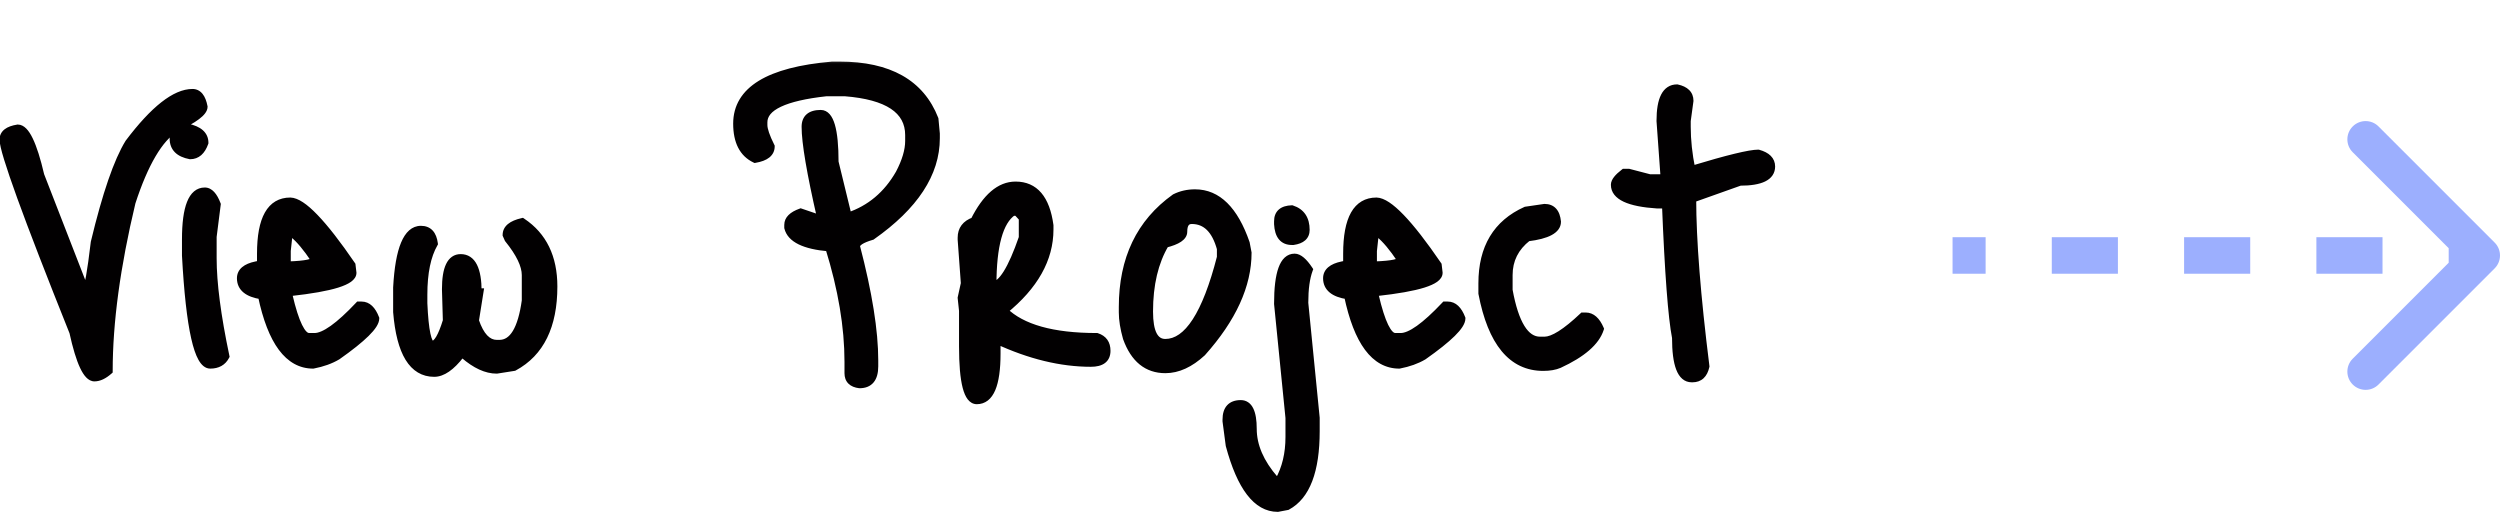 <svg width="137" height="29" viewBox="0 0 137 29" fill="none" xmlns="http://www.w3.org/2000/svg">
<g id="viewProjectButton">
<g id="View Project">
<mask id="path-1-outside-1_423_127" maskUnits="userSpaceOnUse" x="-1" y="3" width="99" height="26" fill="black">
<rect fill="white" x="-1" y="3" width="99" height="26"/>
<path d="M10.55 5.075C10.867 5.075 11.075 5.333 11.175 5.85C11.175 6.15 10.658 6.542 9.625 7.025C8.725 7.592 7.925 8.95 7.225 11.1C6.392 14.583 5.975 17.658 5.975 20.325C5.692 20.575 5.425 20.7 5.175 20.7C4.758 20.7 4.367 19.867 4 18.2C1.45 11.833 0.175 8.317 0.175 7.65C0.175 7.317 0.442 7.108 0.975 7.025C1.408 7.025 1.825 7.883 2.225 9.6L4.625 15.775H4.725C4.825 15.775 4.975 14.942 5.175 13.275C5.808 10.642 6.433 8.825 7.05 7.825C8.433 5.992 9.6 5.075 10.55 5.075ZM10.272 6.975C10.905 7.108 11.222 7.392 11.222 7.825C11.055 8.292 10.789 8.525 10.422 8.525C9.805 8.408 9.497 8.1 9.497 7.6C9.664 7.183 9.922 6.975 10.272 6.975ZM11.222 10.475C11.489 10.475 11.714 10.717 11.897 11.2L11.672 12.975V14.15C11.672 15.517 11.905 17.308 12.372 19.525C12.205 19.842 11.922 20 11.522 20C10.839 20 10.389 18 10.172 14V13.125C10.172 11.358 10.522 10.475 11.222 10.475ZM15.909 11.025C16.575 11.042 17.7 12.208 19.284 14.525L19.334 14.95C19.334 15.417 18.192 15.775 15.909 16.025L15.834 16.1V16.2C16.184 17.7 16.55 18.45 16.934 18.45H17.234C17.767 18.45 18.575 17.875 19.659 16.725H19.809C20.142 16.725 20.4 16.967 20.584 17.45C20.584 17.85 19.884 18.542 18.484 19.525C18.117 19.742 17.675 19.9 17.159 20C15.809 20 14.867 18.733 14.334 16.2C13.567 16.083 13.184 15.767 13.184 15.25C13.184 14.883 13.467 14.642 14.034 14.525V14.625L14.284 14.525V13.9C14.284 11.983 14.825 11.025 15.909 11.025ZM16.059 12.825H15.834L15.734 13.75V14.525H15.834C16.767 14.492 17.234 14.392 17.234 14.225C16.8 13.575 16.409 13.108 16.059 12.825ZM28.619 12.15C29.769 12.917 30.344 14.1 30.344 15.7C30.344 17.867 29.619 19.342 28.169 20.125L27.219 20.275C26.653 20.275 26.053 20 25.419 19.45H25.244C24.728 20.117 24.244 20.45 23.794 20.45C22.611 20.45 21.928 19.333 21.744 17.1V15.75C21.861 13.633 22.303 12.575 23.069 12.575C23.486 12.575 23.728 12.833 23.794 13.35C23.411 14.017 23.219 14.95 23.219 16.15V16.625C23.286 18.125 23.444 18.875 23.694 18.875C23.944 18.875 24.203 18.442 24.469 17.575L24.419 15.85C24.419 14.7 24.694 14.125 25.244 14.125C25.878 14.125 26.194 14.75 26.194 16H26.294L26.044 17.575C26.328 18.408 26.719 18.825 27.219 18.825H27.369C28.103 18.825 28.578 18.042 28.794 16.475V15.075C28.794 14.542 28.478 13.883 27.844 13.1L27.744 12.875C27.744 12.525 28.036 12.283 28.619 12.15ZM45.603 3.575H46.003C48.72 3.575 50.461 4.558 51.228 6.525L51.303 7.325V7.575C51.303 9.508 50.128 11.3 47.778 12.95C47.211 13.117 46.928 13.3 46.928 13.5C47.595 16.05 47.928 18.133 47.928 19.75V20.075C47.928 20.742 47.653 21.075 47.103 21.075C46.686 21.025 46.478 20.817 46.478 20.45V19.825C46.478 17.908 46.128 15.825 45.428 13.575C44.078 13.458 43.328 13.092 43.178 12.475V12.325C43.178 12.025 43.411 11.792 43.878 11.625L44.978 12V11.95C44.411 9.483 44.128 7.817 44.128 6.95C44.128 6.467 44.411 6.225 44.978 6.225C45.495 6.225 45.753 7.108 45.753 8.875L46.478 11.85C47.678 11.45 48.611 10.667 49.278 9.5C49.628 8.833 49.803 8.242 49.803 7.725V7.4C49.803 6.033 48.636 5.258 46.303 5.075H45.278C42.995 5.325 41.853 5.867 41.853 6.7V6.85C41.853 7.1 41.986 7.492 42.253 8.025C42.253 8.392 41.961 8.625 41.378 8.725C40.711 8.408 40.378 7.758 40.378 6.775C40.378 4.942 42.12 3.875 45.603 3.575ZM55.655 10.15C56.705 10.15 57.33 10.883 57.53 12.35V12.575C57.53 14.192 56.697 15.675 55.03 17.025C55.996 17.975 57.688 18.45 60.105 18.45C60.471 18.567 60.655 18.825 60.655 19.225C60.655 19.675 60.363 19.9 59.78 19.9C58.147 19.9 56.43 19.483 54.63 18.65V19.375C54.63 21.092 54.263 21.95 53.53 21.95C53.013 21.95 52.755 20.958 52.755 18.975V17.025L52.68 16.325L52.855 15.525L52.68 13.125V13.025C52.68 12.575 52.913 12.267 53.38 12.1C54.03 10.8 54.788 10.15 55.655 10.15ZM54.405 15.625C54.888 15.625 55.43 14.758 56.03 13.025V11.95L55.73 11.625H55.505C54.772 12.125 54.405 13.458 54.405 15.625ZM65.486 10.575C66.719 10.575 67.652 11.492 68.286 13.325L68.386 13.85C68.386 15.633 67.552 17.458 65.886 19.325C65.219 19.942 64.544 20.25 63.861 20.25C62.861 20.25 62.152 19.675 61.736 18.525C61.586 17.992 61.511 17.525 61.511 17.125V16.825C61.511 14.192 62.469 12.192 64.386 10.825C64.719 10.658 65.086 10.575 65.486 10.575ZM62.986 17.075C62.986 18.208 63.277 18.775 63.861 18.775C65.077 18.775 66.086 17.217 66.886 14.1V13.625C66.602 12.592 66.077 12.075 65.311 12.075C65.011 12.075 64.861 12.283 64.861 12.7C64.861 12.983 64.527 13.208 63.861 13.375C63.277 14.358 62.986 15.592 62.986 17.075ZM70.794 11.45C71.31 11.617 71.569 12 71.569 12.6C71.569 12.95 71.335 13.158 70.869 13.225H70.794C70.31 13.225 70.052 12.908 70.019 12.275V12.125C70.019 11.692 70.277 11.467 70.794 11.45ZM70.944 14.1C71.177 14.1 71.444 14.325 71.744 14.775C71.577 15.225 71.494 15.833 71.494 16.6L72.119 22.9V23.625C72.119 25.808 71.594 27.183 70.544 27.75L70.019 27.85C68.869 27.85 67.985 26.7 67.369 24.4L67.194 23.075V23C67.194 22.417 67.46 22.125 67.994 22.125C68.444 22.125 68.669 22.583 68.669 23.5C68.669 24.433 69.069 25.358 69.869 26.275L70.069 26.35C70.452 25.667 70.644 24.867 70.644 23.95V22.9L70.019 16.65C70.019 14.95 70.327 14.1 70.944 14.1ZM75.43 11.025C76.097 11.042 77.222 12.208 78.805 14.525L78.855 14.95C78.855 15.417 77.713 15.775 75.43 16.025L75.355 16.1V16.2C75.705 17.7 76.072 18.45 76.455 18.45H76.755C77.288 18.45 78.097 17.875 79.18 16.725H79.33C79.663 16.725 79.922 16.967 80.105 17.45C80.105 17.85 79.405 18.542 78.005 19.525C77.638 19.742 77.197 19.9 76.68 20C75.33 20 74.388 18.733 73.855 16.2C73.088 16.083 72.705 15.767 72.705 15.25C72.705 14.883 72.988 14.642 73.555 14.525V14.625L73.805 14.525V13.9C73.805 11.983 74.347 11.025 75.43 11.025ZM75.58 12.825H75.355L75.255 13.75V14.525H75.355C76.288 14.492 76.755 14.392 76.755 14.225C76.322 13.575 75.93 13.108 75.58 12.825ZM83.616 11.525L84.641 11.375C85.058 11.375 85.291 11.633 85.341 12.15C85.341 12.6 84.799 12.892 83.716 13.025C83.032 13.558 82.691 14.242 82.691 15.075V15.9C83.024 17.733 83.591 18.65 84.391 18.65H84.641C85.108 18.65 85.808 18.208 86.741 17.325H86.891C87.224 17.325 87.491 17.558 87.691 18.025C87.457 18.742 86.707 19.392 85.441 19.975C85.207 20.075 84.916 20.125 84.566 20.125C82.849 20.125 81.733 18.775 81.216 16.075V15.525C81.216 13.575 82.016 12.242 83.616 11.525ZM91.902 4.825C92.368 4.925 92.602 5.158 92.602 5.525L92.452 6.625V6.95C92.452 7.683 92.535 8.458 92.702 9.275H92.752C94.685 8.692 95.885 8.4 96.352 8.4C96.835 8.533 97.077 8.775 97.077 9.125C97.077 9.692 96.502 9.975 95.352 9.975L92.752 10.9C92.752 13.15 92.993 16.208 93.477 20.075C93.377 20.525 93.135 20.75 92.752 20.75H92.702C92.118 20.75 91.827 20 91.827 18.5C91.61 17.383 91.427 14.958 91.277 11.225H90.827C89.26 11.125 88.477 10.758 88.477 10.125C88.477 9.942 88.652 9.717 89.002 9.45H89.252L90.402 9.75H91.202L90.977 6.625C90.977 5.425 91.285 4.825 91.902 4.825Z"/>
</mask>
<path d="M10.55 5.075C10.867 5.075 11.075 5.333 11.175 5.85C11.175 6.15 10.658 6.542 9.625 7.025C8.725 7.592 7.925 8.95 7.225 11.1C6.392 14.583 5.975 17.658 5.975 20.325C5.692 20.575 5.425 20.7 5.175 20.7C4.758 20.7 4.367 19.867 4 18.2C1.45 11.833 0.175 8.317 0.175 7.65C0.175 7.317 0.442 7.108 0.975 7.025C1.408 7.025 1.825 7.883 2.225 9.6L4.625 15.775H4.725C4.825 15.775 4.975 14.942 5.175 13.275C5.808 10.642 6.433 8.825 7.05 7.825C8.433 5.992 9.6 5.075 10.55 5.075ZM10.272 6.975C10.905 7.108 11.222 7.392 11.222 7.825C11.055 8.292 10.789 8.525 10.422 8.525C9.805 8.408 9.497 8.1 9.497 7.6C9.664 7.183 9.922 6.975 10.272 6.975ZM11.222 10.475C11.489 10.475 11.714 10.717 11.897 11.2L11.672 12.975V14.15C11.672 15.517 11.905 17.308 12.372 19.525C12.205 19.842 11.922 20 11.522 20C10.839 20 10.389 18 10.172 14V13.125C10.172 11.358 10.522 10.475 11.222 10.475ZM15.909 11.025C16.575 11.042 17.7 12.208 19.284 14.525L19.334 14.95C19.334 15.417 18.192 15.775 15.909 16.025L15.834 16.1V16.2C16.184 17.7 16.55 18.45 16.934 18.45H17.234C17.767 18.45 18.575 17.875 19.659 16.725H19.809C20.142 16.725 20.4 16.967 20.584 17.45C20.584 17.85 19.884 18.542 18.484 19.525C18.117 19.742 17.675 19.9 17.159 20C15.809 20 14.867 18.733 14.334 16.2C13.567 16.083 13.184 15.767 13.184 15.25C13.184 14.883 13.467 14.642 14.034 14.525V14.625L14.284 14.525V13.9C14.284 11.983 14.825 11.025 15.909 11.025ZM16.059 12.825H15.834L15.734 13.75V14.525H15.834C16.767 14.492 17.234 14.392 17.234 14.225C16.8 13.575 16.409 13.108 16.059 12.825ZM28.619 12.15C29.769 12.917 30.344 14.1 30.344 15.7C30.344 17.867 29.619 19.342 28.169 20.125L27.219 20.275C26.653 20.275 26.053 20 25.419 19.45H25.244C24.728 20.117 24.244 20.45 23.794 20.45C22.611 20.45 21.928 19.333 21.744 17.1V15.75C21.861 13.633 22.303 12.575 23.069 12.575C23.486 12.575 23.728 12.833 23.794 13.35C23.411 14.017 23.219 14.95 23.219 16.15V16.625C23.286 18.125 23.444 18.875 23.694 18.875C23.944 18.875 24.203 18.442 24.469 17.575L24.419 15.85C24.419 14.7 24.694 14.125 25.244 14.125C25.878 14.125 26.194 14.75 26.194 16H26.294L26.044 17.575C26.328 18.408 26.719 18.825 27.219 18.825H27.369C28.103 18.825 28.578 18.042 28.794 16.475V15.075C28.794 14.542 28.478 13.883 27.844 13.1L27.744 12.875C27.744 12.525 28.036 12.283 28.619 12.15ZM45.603 3.575H46.003C48.72 3.575 50.461 4.558 51.228 6.525L51.303 7.325V7.575C51.303 9.508 50.128 11.3 47.778 12.95C47.211 13.117 46.928 13.3 46.928 13.5C47.595 16.05 47.928 18.133 47.928 19.75V20.075C47.928 20.742 47.653 21.075 47.103 21.075C46.686 21.025 46.478 20.817 46.478 20.45V19.825C46.478 17.908 46.128 15.825 45.428 13.575C44.078 13.458 43.328 13.092 43.178 12.475V12.325C43.178 12.025 43.411 11.792 43.878 11.625L44.978 12V11.95C44.411 9.483 44.128 7.817 44.128 6.95C44.128 6.467 44.411 6.225 44.978 6.225C45.495 6.225 45.753 7.108 45.753 8.875L46.478 11.85C47.678 11.45 48.611 10.667 49.278 9.5C49.628 8.833 49.803 8.242 49.803 7.725V7.4C49.803 6.033 48.636 5.258 46.303 5.075H45.278C42.995 5.325 41.853 5.867 41.853 6.7V6.85C41.853 7.1 41.986 7.492 42.253 8.025C42.253 8.392 41.961 8.625 41.378 8.725C40.711 8.408 40.378 7.758 40.378 6.775C40.378 4.942 42.12 3.875 45.603 3.575ZM55.655 10.15C56.705 10.15 57.33 10.883 57.53 12.35V12.575C57.53 14.192 56.697 15.675 55.03 17.025C55.996 17.975 57.688 18.45 60.105 18.45C60.471 18.567 60.655 18.825 60.655 19.225C60.655 19.675 60.363 19.9 59.78 19.9C58.147 19.9 56.43 19.483 54.63 18.65V19.375C54.63 21.092 54.263 21.95 53.53 21.95C53.013 21.95 52.755 20.958 52.755 18.975V17.025L52.68 16.325L52.855 15.525L52.68 13.125V13.025C52.68 12.575 52.913 12.267 53.38 12.1C54.03 10.8 54.788 10.15 55.655 10.15ZM54.405 15.625C54.888 15.625 55.43 14.758 56.03 13.025V11.95L55.73 11.625H55.505C54.772 12.125 54.405 13.458 54.405 15.625ZM65.486 10.575C66.719 10.575 67.652 11.492 68.286 13.325L68.386 13.85C68.386 15.633 67.552 17.458 65.886 19.325C65.219 19.942 64.544 20.25 63.861 20.25C62.861 20.25 62.152 19.675 61.736 18.525C61.586 17.992 61.511 17.525 61.511 17.125V16.825C61.511 14.192 62.469 12.192 64.386 10.825C64.719 10.658 65.086 10.575 65.486 10.575ZM62.986 17.075C62.986 18.208 63.277 18.775 63.861 18.775C65.077 18.775 66.086 17.217 66.886 14.1V13.625C66.602 12.592 66.077 12.075 65.311 12.075C65.011 12.075 64.861 12.283 64.861 12.7C64.861 12.983 64.527 13.208 63.861 13.375C63.277 14.358 62.986 15.592 62.986 17.075ZM70.794 11.45C71.31 11.617 71.569 12 71.569 12.6C71.569 12.95 71.335 13.158 70.869 13.225H70.794C70.31 13.225 70.052 12.908 70.019 12.275V12.125C70.019 11.692 70.277 11.467 70.794 11.45ZM70.944 14.1C71.177 14.1 71.444 14.325 71.744 14.775C71.577 15.225 71.494 15.833 71.494 16.6L72.119 22.9V23.625C72.119 25.808 71.594 27.183 70.544 27.75L70.019 27.85C68.869 27.85 67.985 26.7 67.369 24.4L67.194 23.075V23C67.194 22.417 67.46 22.125 67.994 22.125C68.444 22.125 68.669 22.583 68.669 23.5C68.669 24.433 69.069 25.358 69.869 26.275L70.069 26.35C70.452 25.667 70.644 24.867 70.644 23.95V22.9L70.019 16.65C70.019 14.95 70.327 14.1 70.944 14.1ZM75.43 11.025C76.097 11.042 77.222 12.208 78.805 14.525L78.855 14.95C78.855 15.417 77.713 15.775 75.43 16.025L75.355 16.1V16.2C75.705 17.7 76.072 18.45 76.455 18.45H76.755C77.288 18.45 78.097 17.875 79.18 16.725H79.33C79.663 16.725 79.922 16.967 80.105 17.45C80.105 17.85 79.405 18.542 78.005 19.525C77.638 19.742 77.197 19.9 76.68 20C75.33 20 74.388 18.733 73.855 16.2C73.088 16.083 72.705 15.767 72.705 15.25C72.705 14.883 72.988 14.642 73.555 14.525V14.625L73.805 14.525V13.9C73.805 11.983 74.347 11.025 75.43 11.025ZM75.58 12.825H75.355L75.255 13.75V14.525H75.355C76.288 14.492 76.755 14.392 76.755 14.225C76.322 13.575 75.93 13.108 75.58 12.825ZM83.616 11.525L84.641 11.375C85.058 11.375 85.291 11.633 85.341 12.15C85.341 12.6 84.799 12.892 83.716 13.025C83.032 13.558 82.691 14.242 82.691 15.075V15.9C83.024 17.733 83.591 18.65 84.391 18.65H84.641C85.108 18.65 85.808 18.208 86.741 17.325H86.891C87.224 17.325 87.491 17.558 87.691 18.025C87.457 18.742 86.707 19.392 85.441 19.975C85.207 20.075 84.916 20.125 84.566 20.125C82.849 20.125 81.733 18.775 81.216 16.075V15.525C81.216 13.575 82.016 12.242 83.616 11.525ZM91.902 4.825C92.368 4.925 92.602 5.158 92.602 5.525L92.452 6.625V6.95C92.452 7.683 92.535 8.458 92.702 9.275H92.752C94.685 8.692 95.885 8.4 96.352 8.4C96.835 8.533 97.077 8.775 97.077 9.125C97.077 9.692 96.502 9.975 95.352 9.975L92.752 10.9C92.752 13.15 92.993 16.208 93.477 20.075C93.377 20.525 93.135 20.75 92.752 20.75H92.702C92.118 20.75 91.827 20 91.827 18.5C91.61 17.383 91.427 14.958 91.277 11.225H90.827C89.26 11.125 88.477 10.758 88.477 10.125C88.477 9.942 88.652 9.717 89.002 9.45H89.252L90.402 9.75H91.202L90.977 6.625C90.977 5.425 91.285 4.825 91.902 4.825Z" fill="#020001"/>
<path d="M11.175 5.85H11.375V5.831L11.371 5.812L11.175 5.85ZM9.625 7.025L9.54 6.844L9.529 6.849L9.518 6.856L9.625 7.025ZM7.225 11.1L7.035 11.038L7.032 11.046L7.03 11.053L7.225 11.1ZM5.975 20.325L6.107 20.475L6.175 20.415V20.325H5.975ZM4 18.2L4.195 18.157L4.192 18.141L4.186 18.126L4 18.2ZM0.975 7.025V6.825H0.959L0.944 6.827L0.975 7.025ZM2.225 9.6L2.03 9.645L2.033 9.659L2.039 9.672L2.225 9.6ZM4.625 15.775L4.439 15.848L4.488 15.975H4.625V15.775ZM5.175 13.275L4.981 13.228L4.978 13.24L4.976 13.251L5.175 13.275ZM7.05 7.825L6.89 7.705L6.885 7.712L6.88 7.72L7.05 7.825ZM10.55 5.275C10.645 5.275 10.72 5.31 10.788 5.394C10.863 5.487 10.932 5.645 10.979 5.888L11.371 5.812C11.318 5.538 11.233 5.308 11.099 5.143C10.959 4.97 10.772 4.875 10.55 4.875V5.275ZM10.975 5.85C10.975 5.867 10.968 5.906 10.918 5.973C10.869 6.038 10.788 6.118 10.667 6.209C10.425 6.393 10.052 6.604 9.54 6.844L9.71 7.206C10.231 6.962 10.633 6.737 10.908 6.528C11.046 6.424 11.159 6.319 11.238 6.212C11.318 6.106 11.375 5.983 11.375 5.85H10.975ZM9.518 6.856C9.032 7.162 8.587 7.673 8.178 8.367C7.768 9.063 7.388 9.955 7.035 11.038L7.415 11.162C7.762 10.095 8.132 9.233 8.522 8.57C8.913 7.906 9.318 7.454 9.732 7.194L9.518 6.856ZM7.03 11.053C6.195 14.547 5.775 17.638 5.775 20.325H6.175C6.175 17.678 6.589 14.62 7.42 11.146L7.03 11.053ZM5.843 20.175C5.578 20.409 5.357 20.5 5.175 20.5V20.9C5.493 20.9 5.806 20.741 6.107 20.475L5.843 20.175ZM5.175 20.5C5.143 20.5 5.089 20.485 5.011 20.404C4.931 20.323 4.843 20.189 4.75 19.99C4.563 19.594 4.378 18.986 4.195 18.157L3.805 18.243C3.989 19.081 4.182 19.723 4.388 20.16C4.49 20.378 4.601 20.556 4.724 20.683C4.847 20.81 4.998 20.9 5.175 20.9V20.5ZM4.186 18.126C2.911 14.943 1.956 12.475 1.319 10.719C1.001 9.841 0.763 9.144 0.605 8.626C0.526 8.367 0.468 8.155 0.43 7.989C0.39 7.818 0.375 7.709 0.375 7.65H-0.025C-0.025 7.758 -0 7.904 0.04 8.079C0.081 8.257 0.142 8.479 0.223 8.743C0.384 9.27 0.624 9.975 0.943 10.856C1.582 12.617 2.539 15.09 3.814 18.274L4.186 18.126ZM0.375 7.65C0.375 7.546 0.412 7.468 0.498 7.401C0.593 7.327 0.755 7.262 1.006 7.223L0.944 6.827C0.662 6.872 0.423 6.952 0.252 7.086C0.071 7.228 -0.025 7.421 -0.025 7.65H0.375ZM0.975 7.225C1.012 7.225 1.071 7.242 1.155 7.327C1.239 7.412 1.333 7.551 1.433 7.756C1.631 8.165 1.831 8.792 2.03 9.645L2.42 9.555C2.219 8.692 2.011 8.031 1.792 7.581C1.684 7.357 1.567 7.174 1.439 7.045C1.31 6.915 1.155 6.825 0.975 6.825V7.225ZM2.039 9.672L4.439 15.848L4.811 15.703L2.411 9.528L2.039 9.672ZM4.625 15.975H4.725V15.575H4.625V15.975ZM4.725 15.975C4.804 15.975 4.858 15.934 4.884 15.908C4.911 15.882 4.929 15.852 4.941 15.831C4.965 15.787 4.984 15.732 5.001 15.676C5.036 15.561 5.072 15.396 5.109 15.185C5.185 14.763 5.273 14.133 5.374 13.299L4.976 13.251C4.877 14.084 4.79 14.704 4.716 15.115C4.678 15.321 4.646 15.468 4.618 15.561C4.603 15.609 4.593 15.633 4.589 15.641C4.586 15.645 4.591 15.636 4.604 15.622C4.617 15.61 4.658 15.575 4.725 15.575V15.975ZM5.369 13.322C6.003 10.689 6.622 8.9 7.22 7.93L6.88 7.72C6.245 8.75 5.614 10.594 4.981 13.228L5.369 13.322ZM7.21 7.945C7.896 7.036 8.522 6.363 9.086 5.92C9.653 5.474 10.139 5.275 10.55 5.275V4.875C10.011 4.875 9.439 5.134 8.839 5.605C8.237 6.078 7.587 6.781 6.89 7.705L7.21 7.945ZM10.272 6.975L10.313 6.779L10.293 6.775H10.272V6.975ZM11.222 7.825L11.41 7.892L11.422 7.86V7.825H11.222ZM10.422 8.525L10.385 8.722L10.403 8.725H10.422V8.525ZM9.497 7.6L9.311 7.526L9.297 7.561V7.6H9.497ZM11.897 11.2L12.095 11.225L12.102 11.176L12.084 11.129L11.897 11.2ZM11.672 12.975L11.474 12.95L11.472 12.962V12.975H11.672ZM12.372 19.525L12.549 19.618L12.583 19.554L12.568 19.484L12.372 19.525ZM10.172 14H9.972L9.972 14.011L10.172 14ZM10.231 7.171C10.53 7.234 10.729 7.327 10.851 7.437C10.966 7.539 11.022 7.664 11.022 7.825H11.422C11.422 7.553 11.32 7.319 11.118 7.138C10.923 6.964 10.648 6.85 10.313 6.779L10.231 7.171ZM11.034 7.758C10.957 7.971 10.865 8.112 10.765 8.199C10.67 8.283 10.559 8.325 10.422 8.325V8.725C10.652 8.725 10.858 8.65 11.029 8.501C11.196 8.354 11.32 8.146 11.41 7.892L11.034 7.758ZM10.459 8.328C10.174 8.274 9.986 8.181 9.87 8.065C9.759 7.954 9.697 7.805 9.697 7.6H9.297C9.297 7.895 9.39 8.15 9.587 8.348C9.779 8.54 10.054 8.659 10.385 8.722L10.459 8.328ZM9.683 7.674C9.758 7.487 9.847 7.363 9.941 7.287C10.033 7.213 10.14 7.175 10.272 7.175V6.775C10.054 6.775 9.857 6.841 9.69 6.976C9.527 7.108 9.403 7.296 9.311 7.526L9.683 7.674ZM11.222 10.675C11.287 10.675 11.36 10.702 11.444 10.793C11.532 10.887 11.623 11.041 11.71 11.271L12.084 11.129C11.988 10.875 11.874 10.667 11.737 10.52C11.597 10.369 11.424 10.275 11.222 10.275V10.675ZM11.699 11.175L11.474 12.95L11.87 13L12.095 11.225L11.699 11.175ZM11.472 12.975V14.15H11.872V12.975H11.472ZM11.472 14.15C11.472 15.537 11.708 17.344 12.176 19.566L12.568 19.484C12.102 17.273 11.872 15.497 11.872 14.15H11.472ZM12.195 19.432C12.128 19.56 12.041 19.648 11.937 19.707C11.831 19.766 11.696 19.8 11.522 19.8V20.2C11.748 20.2 11.954 20.155 12.132 20.056C12.311 19.956 12.45 19.807 12.549 19.618L12.195 19.432ZM11.522 19.8C11.463 19.8 11.359 19.758 11.227 19.526C11.1 19.302 10.978 18.949 10.867 18.456C10.646 17.473 10.48 15.986 10.372 13.989L9.972 14.011C10.081 16.014 10.248 17.527 10.477 18.544C10.591 19.051 10.723 19.448 10.879 19.724C11.031 19.992 11.24 20.2 11.522 20.2V19.8ZM10.372 14V13.125H9.972V14H10.372ZM10.372 13.125C10.372 12.249 10.46 11.617 10.62 11.211C10.7 11.01 10.793 10.876 10.891 10.794C10.986 10.714 11.093 10.675 11.222 10.675V10.275C11.001 10.275 10.802 10.346 10.634 10.488C10.47 10.626 10.344 10.823 10.249 11.064C10.059 11.541 9.972 12.234 9.972 13.125H10.372ZM15.909 11.025L15.914 10.825H15.909V11.025ZM19.284 14.525L19.482 14.502L19.477 14.453L19.449 14.412L19.284 14.525ZM19.334 14.95H19.534V14.938L19.532 14.927L19.334 14.95ZM15.909 16.025L15.887 15.826L15.817 15.834L15.767 15.884L15.909 16.025ZM15.834 16.1L15.692 15.959L15.634 16.017V16.1H15.834ZM15.834 16.2H15.634V16.223L15.639 16.245L15.834 16.2ZM19.659 16.725V16.525H19.572L19.513 16.588L19.659 16.725ZM20.584 17.45H20.784V17.413L20.771 17.379L20.584 17.45ZM18.484 19.525L18.585 19.697L18.592 19.693L18.599 19.689L18.484 19.525ZM17.159 20V20.2H17.178L17.197 20.196L17.159 20ZM14.334 16.2L14.529 16.159L14.501 16.023L14.364 16.002L14.334 16.2ZM14.034 14.525H14.234V14.28L13.993 14.329L14.034 14.525ZM14.034 14.625H13.834V14.92L14.108 14.811L14.034 14.625ZM14.284 14.525L14.358 14.711L14.484 14.66V14.525H14.284ZM16.059 12.825L16.184 12.67L16.129 12.625H16.059V12.825ZM15.834 12.825V12.625H15.654L15.635 12.803L15.834 12.825ZM15.734 13.75L15.535 13.729L15.534 13.739V13.75H15.734ZM15.734 14.525H15.534V14.725H15.734V14.525ZM15.834 14.525V14.725L15.841 14.725L15.834 14.525ZM17.234 14.225H17.434V14.164L17.4 14.114L17.234 14.225ZM15.904 11.225C16.016 11.228 16.174 11.281 16.384 11.42C16.591 11.557 16.833 11.765 17.108 12.051C17.66 12.623 18.329 13.483 19.119 14.638L19.449 14.412C18.655 13.25 17.97 12.369 17.396 11.774C17.11 11.476 16.846 11.245 16.605 11.086C16.367 10.929 16.134 10.831 15.914 10.825L15.904 11.225ZM19.085 14.548L19.135 14.973L19.532 14.927L19.482 14.502L19.085 14.548ZM19.134 14.95C19.134 14.975 19.121 15.032 19.002 15.118C18.885 15.202 18.695 15.291 18.418 15.378C17.866 15.551 17.025 15.702 15.887 15.826L15.93 16.224C17.076 16.098 17.947 15.945 18.537 15.76C18.831 15.667 19.069 15.563 19.237 15.442C19.404 15.321 19.534 15.159 19.534 14.95H19.134ZM15.767 15.884L15.692 15.959L15.975 16.241L16.05 16.166L15.767 15.884ZM15.634 16.1V16.2H16.034V16.1H15.634ZM15.639 16.245C15.815 17 15.998 17.58 16.191 17.975C16.288 18.173 16.392 18.335 16.508 18.451C16.624 18.567 16.767 18.65 16.934 18.65V18.25C16.909 18.25 16.861 18.239 16.791 18.168C16.719 18.096 16.638 17.977 16.551 17.8C16.377 17.445 16.202 16.9 16.028 16.155L15.639 16.245ZM16.934 18.65H17.234V18.25H16.934V18.65ZM17.234 18.65C17.565 18.65 17.943 18.476 18.356 18.182C18.775 17.884 19.258 17.442 19.804 16.862L19.513 16.588C18.976 17.158 18.513 17.579 18.124 17.856C17.729 18.137 17.436 18.25 17.234 18.25V18.65ZM19.659 16.925H19.809V16.525H19.659V16.925ZM19.809 16.925C20.016 16.925 20.224 17.066 20.397 17.521L20.771 17.379C20.576 16.867 20.268 16.525 19.809 16.525V16.925ZM20.384 17.45C20.384 17.495 20.362 17.574 20.284 17.697C20.207 17.816 20.087 17.959 19.918 18.127C19.58 18.461 19.065 18.872 18.369 19.361L18.599 19.689C19.302 19.195 19.837 18.768 20.199 18.411C20.38 18.233 20.522 18.066 20.621 17.913C20.717 17.762 20.784 17.605 20.784 17.45H20.384ZM18.382 19.353C18.039 19.555 17.62 19.707 17.121 19.804L17.197 20.196C17.731 20.093 18.195 19.928 18.585 19.697L18.382 19.353ZM17.159 19.8C16.558 19.8 16.041 19.523 15.6 18.931C15.154 18.331 14.793 17.413 14.529 16.159L14.138 16.241C14.407 17.52 14.784 18.503 15.279 19.169C15.781 19.844 16.409 20.2 17.159 20.2V19.8ZM14.364 16.002C13.998 15.947 13.751 15.847 13.598 15.721C13.455 15.602 13.384 15.451 13.384 15.25H12.984C12.984 15.565 13.104 15.831 13.344 16.029C13.575 16.22 13.903 16.337 14.303 16.398L14.364 16.002ZM13.384 15.25C13.384 15.126 13.428 15.029 13.526 14.946C13.632 14.856 13.807 14.776 14.074 14.721L13.993 14.329C13.694 14.391 13.444 14.49 13.266 14.642C13.081 14.8 12.984 15.007 12.984 15.25H13.384ZM13.834 14.525V14.625H14.234V14.525H13.834ZM14.108 14.811L14.358 14.711L14.209 14.339L13.959 14.439L14.108 14.811ZM14.484 14.525V13.9H14.084V14.525H14.484ZM14.484 13.9C14.484 12.954 14.618 12.277 14.864 11.842C15.1 11.425 15.441 11.225 15.909 11.225V10.825C15.293 10.825 14.821 11.105 14.516 11.645C14.22 12.169 14.084 12.929 14.084 13.9H14.484ZM16.059 12.625H15.834V13.025H16.059V12.625ZM15.635 12.803L15.535 13.729L15.932 13.771L16.032 12.847L15.635 12.803ZM15.534 13.75V14.525H15.934V13.75H15.534ZM15.734 14.725H15.834V14.325H15.734V14.725ZM15.841 14.725C16.31 14.708 16.674 14.674 16.925 14.621C17.049 14.594 17.16 14.56 17.245 14.511C17.326 14.465 17.434 14.375 17.434 14.225H17.034C17.034 14.158 17.083 14.143 17.047 14.164C17.015 14.182 16.951 14.206 16.842 14.229C16.626 14.276 16.29 14.309 15.826 14.325L15.841 14.725ZM17.4 14.114C16.962 13.458 16.558 12.972 16.184 12.67L15.933 12.98C16.26 13.245 16.638 13.692 17.067 14.336L17.4 14.114ZM28.619 12.15L28.73 11.984L28.659 11.936L28.575 11.955L28.619 12.15ZM28.169 20.125L28.201 20.323L28.234 20.317L28.264 20.301L28.169 20.125ZM27.219 20.275V20.475H27.235L27.25 20.473L27.219 20.275ZM25.419 19.45L25.55 19.299L25.494 19.25H25.419V19.45ZM25.244 19.45V19.25H25.146L25.086 19.328L25.244 19.45ZM21.744 17.1H21.544V17.108L21.545 17.116L21.744 17.1ZM21.744 15.75L21.544 15.739V15.75H21.744ZM23.794 13.35L23.968 13.45L24.001 13.391L23.993 13.324L23.794 13.35ZM23.219 16.625H23.019L23.02 16.634L23.219 16.625ZM24.469 17.575L24.66 17.634L24.67 17.602L24.669 17.569L24.469 17.575ZM24.419 15.85H24.219L24.219 15.856L24.419 15.85ZM26.194 16H25.994V16.2H26.194V16ZM26.294 16L26.492 16.031L26.529 15.8H26.294V16ZM26.044 17.575L25.847 17.544L25.839 17.593L25.855 17.639L26.044 17.575ZM28.794 16.475L28.992 16.502L28.994 16.489V16.475H28.794ZM27.844 13.1L27.662 13.181L27.672 13.205L27.689 13.226L27.844 13.1ZM27.744 12.875H27.544V12.917L27.562 12.956L27.744 12.875ZM28.508 12.316C29.593 13.04 30.144 14.155 30.144 15.7H30.544C30.544 14.045 29.945 12.794 28.73 11.984L28.508 12.316ZM30.144 15.7C30.144 17.82 29.439 19.212 28.074 19.949L28.264 20.301C29.8 19.472 30.544 17.913 30.544 15.7H30.144ZM28.138 19.927L27.188 20.077L27.25 20.473L28.201 20.323L28.138 19.927ZM27.219 20.075C26.719 20.075 26.164 19.832 25.55 19.299L25.288 19.601C25.941 20.168 26.586 20.475 27.219 20.475V20.075ZM25.419 19.25H25.244V19.65H25.419V19.25ZM25.086 19.328C24.577 19.985 24.145 20.25 23.794 20.25V20.65C24.343 20.65 24.879 20.248 25.402 19.573L25.086 19.328ZM23.794 20.25C23.281 20.25 22.875 20.015 22.565 19.508C22.247 18.989 22.034 18.188 21.944 17.084L21.545 17.116C21.638 18.245 21.858 19.119 22.224 19.717C22.597 20.327 23.125 20.65 23.794 20.65V20.25ZM21.944 17.1V15.75H21.544V17.1H21.944ZM21.944 15.761C22.002 14.71 22.14 13.943 22.348 13.446C22.555 12.948 22.805 12.775 23.069 12.775V12.375C22.567 12.375 22.213 12.731 21.979 13.292C21.744 13.853 21.603 14.674 21.545 15.739L21.944 15.761ZM23.069 12.775C23.233 12.775 23.341 12.824 23.417 12.905C23.499 12.992 23.566 13.14 23.596 13.376L23.993 13.324C23.956 13.043 23.869 12.803 23.709 12.632C23.544 12.455 23.322 12.375 23.069 12.375V12.775ZM23.621 13.25C23.213 13.96 23.019 14.933 23.019 16.15H23.419C23.419 14.967 23.609 14.074 23.968 13.45L23.621 13.25ZM23.019 16.15V16.625H23.419V16.15H23.019ZM23.02 16.634C23.053 17.387 23.11 17.962 23.192 18.354C23.233 18.548 23.284 18.711 23.348 18.83C23.409 18.941 23.517 19.075 23.694 19.075V18.675C23.747 18.675 23.741 18.715 23.7 18.639C23.663 18.57 23.622 18.452 23.584 18.271C23.508 17.913 23.452 17.363 23.419 16.616L23.02 16.634ZM23.694 19.075C23.818 19.075 23.926 19.02 24.013 18.946C24.099 18.872 24.177 18.771 24.247 18.652C24.389 18.415 24.526 18.072 24.66 17.634L24.278 17.516C24.146 17.944 24.021 18.251 23.904 18.448C23.845 18.546 23.794 18.607 23.754 18.642C23.714 18.675 23.695 18.675 23.694 18.675V19.075ZM24.669 17.569L24.619 15.844L24.219 15.856L24.269 17.581L24.669 17.569ZM24.619 15.85C24.619 15.285 24.688 14.889 24.806 14.643C24.864 14.522 24.93 14.444 24.998 14.397C25.064 14.351 25.144 14.325 25.244 14.325V13.925C25.07 13.925 24.909 13.971 24.769 14.069C24.631 14.165 24.525 14.303 24.445 14.47C24.288 14.798 24.219 15.265 24.219 15.85H24.619ZM25.244 14.325C25.368 14.325 25.468 14.355 25.55 14.409C25.634 14.464 25.711 14.552 25.778 14.684C25.915 14.954 25.994 15.385 25.994 16H26.394C26.394 15.365 26.315 14.858 26.135 14.503C26.044 14.323 25.924 14.176 25.77 14.075C25.615 13.973 25.437 13.925 25.244 13.925V14.325ZM26.194 16.2H26.294V15.8H26.194V16.2ZM26.097 15.969L25.847 17.544L26.242 17.606L26.492 16.031L26.097 15.969ZM25.855 17.639C26.143 18.485 26.579 19.025 27.219 19.025V18.625C26.86 18.625 26.513 18.331 26.234 17.511L25.855 17.639ZM27.219 19.025H27.369V18.625H27.219V19.025ZM27.369 19.025C27.824 19.025 28.183 18.776 28.447 18.341C28.705 17.915 28.883 17.296 28.992 16.502L28.596 16.448C28.489 17.221 28.321 17.777 28.105 18.134C27.893 18.483 27.648 18.625 27.369 18.625V19.025ZM28.994 16.475V15.075H28.594V16.475H28.994ZM28.994 15.075C28.994 14.47 28.64 13.766 28 12.974L27.689 13.226C28.316 14.001 28.594 14.613 28.594 15.075H28.994ZM28.027 13.019L27.927 12.794L27.562 12.956L27.662 13.181L28.027 13.019ZM27.944 12.875C27.944 12.765 27.986 12.672 28.091 12.585C28.202 12.493 28.387 12.408 28.664 12.345L28.575 11.955C28.268 12.025 28.015 12.128 27.835 12.277C27.648 12.432 27.544 12.635 27.544 12.875H27.944ZM45.603 3.575V3.375H45.594L45.586 3.376L45.603 3.575ZM51.228 6.525L51.427 6.506L51.424 6.478L51.414 6.452L51.228 6.525ZM51.303 7.325H51.503V7.316L51.502 7.306L51.303 7.325ZM47.778 12.95L47.834 13.142L47.866 13.133L47.893 13.114L47.778 12.95ZM46.928 13.5H46.728V13.526L46.734 13.551L46.928 13.5ZM47.103 21.075L47.079 21.274L47.091 21.275H47.103V21.075ZM45.428 13.575L45.619 13.516L45.579 13.387L45.445 13.376L45.428 13.575ZM43.178 12.475H42.978V12.499L42.984 12.522L43.178 12.475ZM43.878 11.625L43.943 11.436L43.876 11.413L43.811 11.437L43.878 11.625ZM44.978 12L44.913 12.189L45.178 12.28V12H44.978ZM44.978 11.95H45.178V11.927L45.173 11.905L44.978 11.95ZM45.753 8.875H45.553V8.899L45.559 8.922L45.753 8.875ZM46.478 11.85L46.284 11.897L46.335 12.108L46.541 12.04L46.478 11.85ZM49.278 9.5L49.452 9.599L49.455 9.593L49.278 9.5ZM46.303 5.075L46.319 4.876L46.311 4.875H46.303V5.075ZM45.278 5.075V4.875H45.267L45.256 4.876L45.278 5.075ZM42.253 8.025H42.453V7.978L42.432 7.936L42.253 8.025ZM41.378 8.725L41.292 8.906L41.349 8.933L41.412 8.922L41.378 8.725ZM45.603 3.775H46.003V3.375H45.603V3.775ZM46.003 3.775C47.339 3.775 48.416 4.017 49.248 4.487C50.077 4.954 50.674 5.655 51.042 6.598L51.414 6.452C51.015 5.429 50.358 4.654 49.445 4.138C48.535 3.625 47.384 3.375 46.003 3.375V3.775ZM51.029 6.544L51.104 7.344L51.502 7.306L51.427 6.506L51.029 6.544ZM51.103 7.325V7.575H51.503V7.325H51.103ZM51.103 7.575C51.103 9.416 49.987 11.155 47.663 12.786L47.893 13.114C50.269 11.445 51.503 9.601 51.503 7.575H51.103ZM47.721 12.758C47.431 12.844 47.197 12.938 47.032 13.045C46.873 13.148 46.728 13.296 46.728 13.5H47.128C47.128 13.499 47.128 13.497 47.129 13.494C47.131 13.49 47.134 13.483 47.142 13.472C47.158 13.45 47.191 13.418 47.249 13.38C47.367 13.304 47.558 13.223 47.834 13.142L47.721 12.758ZM46.734 13.551C47.399 16.093 47.728 18.158 47.728 19.75H48.128C48.128 18.109 47.79 16.007 47.121 13.449L46.734 13.551ZM47.728 19.75V20.075H48.128V19.75H47.728ZM47.728 20.075C47.728 20.386 47.663 20.582 47.567 20.698C47.478 20.806 47.336 20.875 47.103 20.875V21.275C47.42 21.275 47.691 21.177 47.876 20.952C48.055 20.735 48.128 20.431 48.128 20.075H47.728ZM47.127 20.876C46.944 20.855 46.837 20.801 46.776 20.74C46.718 20.682 46.678 20.594 46.678 20.45H46.278C46.278 20.673 46.342 20.872 46.493 21.023C46.64 21.169 46.845 21.245 47.079 21.274L47.127 20.876ZM46.678 20.45V19.825H46.278V20.45H46.678ZM46.678 19.825C46.678 17.884 46.324 15.781 45.619 13.516L45.237 13.634C45.932 15.869 46.278 17.933 46.278 19.825H46.678ZM45.445 13.376C44.781 13.318 44.284 13.201 43.941 13.033C43.601 12.867 43.429 12.661 43.372 12.428L42.984 12.522C43.077 12.905 43.355 13.191 43.765 13.392C44.172 13.591 44.724 13.715 45.411 13.774L45.445 13.376ZM43.378 12.475V12.325H42.978V12.475H43.378ZM43.378 12.325C43.378 12.158 43.499 11.973 43.945 11.813L43.811 11.437C43.323 11.611 42.978 11.892 42.978 12.325H43.378ZM43.813 11.814L44.913 12.189L45.042 11.811L43.943 11.436L43.813 11.814ZM45.178 12V11.95H44.778V12H45.178ZM45.173 11.905C44.605 9.435 44.328 7.79 44.328 6.95H43.928C43.928 7.843 44.217 9.531 44.783 11.995L45.173 11.905ZM44.328 6.95C44.328 6.748 44.386 6.631 44.47 6.558C44.561 6.481 44.718 6.425 44.978 6.425V6.025C44.671 6.025 44.403 6.09 44.211 6.254C44.012 6.424 43.928 6.668 43.928 6.95H44.328ZM44.978 6.425C45.041 6.425 45.102 6.449 45.167 6.523C45.236 6.602 45.307 6.737 45.367 6.944C45.488 7.357 45.553 7.997 45.553 8.875H45.953C45.953 7.987 45.889 7.301 45.751 6.831C45.682 6.597 45.591 6.4 45.467 6.259C45.338 6.112 45.173 6.025 44.978 6.025V6.425ZM45.559 8.922L46.284 11.897L46.672 11.803L45.947 8.828L45.559 8.922ZM46.541 12.04C47.791 11.623 48.762 10.806 49.452 9.599L49.104 9.401C48.46 10.528 47.565 11.277 46.415 11.66L46.541 12.04ZM49.455 9.593C49.814 8.91 50.003 8.285 50.003 7.725H49.603C49.603 8.198 49.442 8.757 49.101 9.407L49.455 9.593ZM50.003 7.725V7.4H49.603V7.725H50.003ZM50.003 7.4C50.003 6.648 49.676 6.051 49.039 5.627C48.414 5.212 47.499 4.968 46.319 4.876L46.287 5.274C47.44 5.365 48.275 5.6 48.817 5.96C49.346 6.312 49.603 6.786 49.603 7.4H50.003ZM46.303 4.875H45.278V5.275H46.303V4.875ZM45.256 4.876C44.107 5.002 43.225 5.203 42.623 5.488C42.023 5.773 41.653 6.17 41.653 6.7H42.053C42.053 6.397 42.253 6.106 42.795 5.849C43.335 5.593 44.165 5.398 45.3 5.274L45.256 4.876ZM41.653 6.7V6.85H42.053V6.7H41.653ZM41.653 6.85C41.653 7.152 41.808 7.582 42.074 8.114L42.432 7.936C42.165 7.402 42.053 7.048 42.053 6.85H41.653ZM42.053 8.025C42.053 8.146 42.009 8.239 41.909 8.319C41.801 8.405 41.62 8.481 41.344 8.528L41.412 8.922C41.719 8.869 41.976 8.778 42.159 8.631C42.351 8.477 42.453 8.27 42.453 8.025H42.053ZM41.464 8.544C40.891 8.272 40.578 7.711 40.578 6.775H40.178C40.178 7.805 40.532 8.545 41.292 8.906L41.464 8.544ZM40.578 6.775C40.578 5.937 40.969 5.272 41.789 4.771C42.62 4.261 43.89 3.923 45.62 3.774L45.586 3.376C43.832 3.527 42.49 3.872 41.58 4.429C40.658 4.994 40.178 5.78 40.178 6.775H40.578ZM57.53 12.35H57.73V12.336L57.728 12.323L57.53 12.35ZM55.03 17.025L54.904 16.87L54.73 17.011L54.89 17.168L55.03 17.025ZM60.105 18.45L60.166 18.259L60.136 18.25H60.105V18.45ZM54.63 18.65L54.714 18.468L54.43 18.337V18.65H54.63ZM52.755 17.025H52.955V17.014L52.954 17.004L52.755 17.025ZM52.68 16.325L52.484 16.282L52.478 16.314L52.481 16.346L52.68 16.325ZM52.855 15.525L53.05 15.568L53.056 15.539L53.054 15.511L52.855 15.525ZM52.68 13.125H52.48V13.132L52.48 13.139L52.68 13.125ZM53.38 12.1L53.447 12.288L53.523 12.261L53.559 12.189L53.38 12.1ZM54.405 15.625H54.205V15.825H54.405V15.625ZM56.03 13.025L56.219 13.09L56.23 13.059V13.025H56.03ZM56.03 11.95H56.23V11.872L56.177 11.814L56.03 11.95ZM55.73 11.625L55.877 11.489L55.817 11.425H55.73V11.625ZM55.505 11.625V11.425H55.443L55.392 11.46L55.505 11.625ZM55.655 10.35C56.127 10.35 56.488 10.512 56.759 10.83C57.037 11.156 57.234 11.663 57.332 12.377L57.728 12.323C57.625 11.57 57.411 10.978 57.063 10.57C56.709 10.155 56.233 9.95 55.655 9.95V10.35ZM57.33 12.35V12.575H57.73V12.35H57.33ZM57.33 12.575C57.33 14.113 56.54 15.544 54.904 16.87L55.156 17.18C56.853 15.806 57.73 14.27 57.73 12.575H57.33ZM54.89 17.168C55.914 18.174 57.673 18.65 60.105 18.65V18.25C57.703 18.25 56.079 17.776 55.17 16.882L54.89 17.168ZM60.044 18.641C60.195 18.689 60.293 18.76 60.354 18.847C60.416 18.934 60.455 19.055 60.455 19.225H60.855C60.855 18.994 60.802 18.786 60.681 18.616C60.559 18.444 60.381 18.328 60.166 18.259L60.044 18.641ZM60.455 19.225C60.455 19.403 60.4 19.507 60.314 19.573C60.218 19.647 60.051 19.7 59.78 19.7V20.1C60.092 20.1 60.362 20.041 60.558 19.89C60.764 19.731 60.855 19.497 60.855 19.225H60.455ZM59.78 19.7C58.181 19.7 56.493 19.292 54.714 18.468L54.546 18.831C56.367 19.674 58.112 20.1 59.78 20.1V19.7ZM54.43 18.65V19.375H54.83V18.65H54.43ZM54.43 19.375C54.43 20.225 54.338 20.836 54.171 21.228C54.088 21.421 53.991 21.551 53.888 21.631C53.788 21.71 53.671 21.75 53.53 21.75V22.15C53.755 22.15 53.96 22.083 54.134 21.947C54.306 21.813 54.438 21.62 54.539 21.385C54.738 20.918 54.83 20.241 54.83 19.375H54.43ZM53.53 21.75C53.476 21.75 53.417 21.728 53.348 21.641C53.276 21.548 53.204 21.392 53.142 21.156C53.02 20.685 52.955 19.962 52.955 18.975H52.555C52.555 19.971 52.619 20.735 52.755 21.257C52.823 21.516 52.912 21.732 53.033 21.887C53.159 22.048 53.326 22.15 53.53 22.15V21.75ZM52.955 18.975V17.025H52.555V18.975H52.955ZM52.954 17.004L52.879 16.304L52.481 16.346L52.556 17.046L52.954 17.004ZM52.875 16.368L53.05 15.568L52.66 15.482L52.484 16.282L52.875 16.368ZM53.054 15.511L52.879 13.111L52.48 13.139L52.655 15.54L53.054 15.511ZM52.88 13.125V13.025H52.48V13.125H52.88ZM52.88 13.025C52.88 12.836 52.928 12.691 53.014 12.577C53.102 12.461 53.24 12.362 53.447 12.288L53.313 11.912C53.053 12.004 52.841 12.143 52.695 12.336C52.548 12.53 52.48 12.764 52.48 13.025H52.88ZM53.559 12.189C54.199 10.909 54.906 10.35 55.655 10.35V9.95C54.67 9.95 53.861 10.691 53.201 12.011L53.559 12.189ZM54.405 15.825C54.589 15.825 54.757 15.742 54.907 15.615C55.057 15.488 55.202 15.307 55.343 15.081C55.626 14.629 55.917 13.962 56.219 13.09L55.841 12.96C55.543 13.821 55.263 14.455 55.004 14.869C54.874 15.076 54.755 15.22 54.649 15.31C54.543 15.399 54.463 15.425 54.405 15.425V15.825ZM56.23 13.025V11.95H55.83V13.025H56.23ZM56.177 11.814L55.877 11.489L55.583 11.761L55.883 12.086L56.177 11.814ZM55.73 11.425H55.505V11.825H55.73V11.425ZM55.392 11.46C54.97 11.748 54.676 12.259 54.487 12.947C54.297 13.638 54.205 14.533 54.205 15.625H54.605C54.605 14.551 54.696 13.695 54.873 13.053C55.05 12.408 55.307 12.002 55.618 11.79L55.392 11.46ZM68.286 13.325L68.482 13.288L68.48 13.273L68.475 13.26L68.286 13.325ZM68.386 13.85H68.586V13.831L68.582 13.813L68.386 13.85ZM65.886 19.325L66.022 19.472L66.029 19.465L66.035 19.458L65.886 19.325ZM61.736 18.525L61.543 18.579L61.545 18.586L61.548 18.593L61.736 18.525ZM64.386 10.825L64.296 10.646L64.282 10.653L64.27 10.662L64.386 10.825ZM66.886 14.1L67.079 14.15L67.086 14.125V14.1H66.886ZM66.886 13.625H67.086V13.598L67.079 13.572L66.886 13.625ZM63.861 13.375L63.812 13.181L63.731 13.201L63.689 13.273L63.861 13.375ZM65.486 10.775C66.588 10.775 67.473 11.584 68.097 13.39L68.475 13.26C67.832 11.4 66.85 10.375 65.486 10.375V10.775ZM68.089 13.362L68.189 13.887L68.582 13.813L68.482 13.288L68.089 13.362ZM68.186 13.85C68.186 15.568 67.384 17.347 65.737 19.192L66.035 19.458C67.721 17.57 68.586 15.699 68.586 13.85H68.186ZM65.75 19.178C65.108 19.772 64.479 20.05 63.861 20.05V20.45C64.609 20.45 65.33 20.111 66.022 19.472L65.75 19.178ZM63.861 20.05C63.402 20.05 63.021 19.919 62.706 19.663C62.388 19.405 62.124 19.009 61.924 18.457L61.548 18.593C61.764 19.191 62.063 19.657 62.453 19.974C62.847 20.293 63.319 20.45 63.861 20.45V20.05ZM61.928 18.471C61.782 17.949 61.711 17.501 61.711 17.125H61.311C61.311 17.549 61.39 18.034 61.543 18.579L61.928 18.471ZM61.711 17.125V16.825H61.311V17.125H61.711ZM61.711 16.825C61.711 14.247 62.645 12.312 64.502 10.988L64.27 10.662C62.294 12.071 61.311 14.136 61.311 16.825H61.711ZM64.475 11.004C64.779 10.852 65.115 10.775 65.486 10.775V10.375C65.057 10.375 64.659 10.465 64.296 10.646L64.475 11.004ZM62.786 17.075C62.786 17.652 62.859 18.116 63.027 18.442C63.112 18.607 63.225 18.743 63.369 18.837C63.515 18.931 63.681 18.975 63.861 18.975V18.575C63.749 18.575 63.66 18.548 63.587 18.501C63.512 18.453 63.443 18.376 63.382 18.259C63.258 18.018 63.186 17.631 63.186 17.075H62.786ZM63.861 18.975C64.567 18.975 65.177 18.519 65.697 17.715C66.219 16.909 66.677 15.716 67.079 14.15L66.692 14.05C66.294 15.601 65.849 16.745 65.362 17.498C64.874 18.252 64.371 18.575 63.861 18.575V18.975ZM67.086 14.1V13.625H66.686V14.1H67.086ZM67.079 13.572C66.932 13.036 66.716 12.612 66.42 12.32C66.118 12.023 65.744 11.875 65.311 11.875V12.275C65.644 12.275 65.916 12.385 66.139 12.605C66.368 12.83 66.556 13.181 66.693 13.678L67.079 13.572ZM65.311 11.875C65.109 11.875 64.93 11.949 64.811 12.114C64.7 12.268 64.661 12.474 64.661 12.7H65.061C65.061 12.51 65.096 12.403 65.135 12.348C65.166 12.305 65.213 12.275 65.311 12.275V11.875ZM64.661 12.7C64.661 12.75 64.635 12.823 64.499 12.915C64.361 13.009 64.137 13.1 63.812 13.181L63.909 13.569C64.251 13.483 64.528 13.379 64.723 13.247C64.919 13.114 65.061 12.933 65.061 12.7H64.661ZM63.689 13.273C63.082 14.295 62.786 15.566 62.786 17.075H63.186C63.186 15.617 63.472 14.422 64.033 13.477L63.689 13.273ZM70.794 11.45L70.855 11.26L70.822 11.249L70.787 11.25L70.794 11.45ZM70.869 13.225V13.425H70.883L70.897 13.423L70.869 13.225ZM70.019 12.275H69.818L69.819 12.286L70.019 12.275ZM71.744 14.775L71.931 14.845L71.966 14.749L71.91 14.664L71.744 14.775ZM71.494 16.6H71.294V16.61L71.294 16.62L71.494 16.6ZM72.119 22.9H72.319V22.89L72.318 22.88L72.119 22.9ZM70.544 27.75L70.581 27.947L70.611 27.941L70.638 27.926L70.544 27.75ZM70.019 27.85V28.05H70.037L70.056 28.047L70.019 27.85ZM67.369 24.4L67.17 24.426L67.172 24.439L67.175 24.452L67.369 24.4ZM67.194 23.075H66.994V23.088L66.995 23.101L67.194 23.075ZM69.869 26.275L69.718 26.407L69.751 26.445L69.798 26.462L69.869 26.275ZM70.069 26.35L69.998 26.537L70.159 26.598L70.243 26.448L70.069 26.35ZM70.644 22.9H70.844V22.89L70.843 22.88L70.644 22.9ZM70.019 16.65H69.819V16.66L69.82 16.67L70.019 16.65ZM70.732 11.64C70.956 11.712 71.109 11.826 71.209 11.974C71.31 12.124 71.369 12.328 71.369 12.6H71.769C71.769 12.272 71.698 11.984 71.541 11.751C71.382 11.516 71.148 11.354 70.855 11.26L70.732 11.64ZM71.369 12.6C71.369 12.726 71.329 12.808 71.26 12.87C71.184 12.937 71.053 12.997 70.84 13.027L70.897 13.423C71.151 13.387 71.369 13.309 71.527 13.168C71.691 13.021 71.769 12.824 71.769 12.6H71.369ZM70.869 13.025H70.794V13.425H70.869V13.025ZM70.794 13.025C70.6 13.025 70.476 12.964 70.392 12.861C70.301 12.749 70.234 12.561 70.218 12.264L69.819 12.286C69.837 12.623 69.915 12.909 70.082 13.114C70.257 13.328 70.504 13.425 70.794 13.425V13.025ZM70.219 12.275V12.125H69.819V12.275H70.219ZM70.219 12.125C70.219 11.95 70.269 11.847 70.344 11.782C70.424 11.712 70.565 11.658 70.8 11.65L70.787 11.25C70.505 11.259 70.259 11.326 70.081 11.48C69.897 11.64 69.819 11.867 69.819 12.125H70.219ZM70.944 14.3C70.995 14.3 71.075 14.325 71.19 14.422C71.303 14.517 71.433 14.669 71.577 14.886L71.91 14.664C71.755 14.431 71.601 14.245 71.448 14.116C71.295 13.988 71.126 13.9 70.944 13.9V14.3ZM71.556 14.706C71.378 15.187 71.294 15.822 71.294 16.6H71.694C71.694 15.845 71.776 15.263 71.931 14.845L71.556 14.706ZM71.294 16.62L71.919 22.92L72.318 22.88L71.693 16.58L71.294 16.62ZM71.919 22.9V23.625H72.319V22.9H71.919ZM71.919 23.625C71.919 25.796 71.394 27.064 70.449 27.574L70.638 27.926C71.793 27.303 72.319 25.82 72.319 23.625H71.919ZM70.506 27.553L69.981 27.654L70.056 28.047L70.581 27.947L70.506 27.553ZM70.019 27.65C69.522 27.65 69.067 27.405 68.652 26.866C68.234 26.321 67.867 25.487 67.562 24.348L67.175 24.452C67.487 25.613 67.87 26.504 68.335 27.109C68.804 27.72 69.365 28.05 70.019 28.05V27.65ZM67.567 24.374L67.392 23.049L66.995 23.101L67.17 24.426L67.567 24.374ZM67.394 23.075V23H66.994V23.075H67.394ZM67.394 23C67.394 22.735 67.454 22.573 67.541 22.479C67.625 22.387 67.763 22.325 67.994 22.325V21.925C67.691 21.925 67.429 22.009 67.246 22.209C67.066 22.406 66.994 22.682 66.994 23H67.394ZM67.994 22.325C68.07 22.325 68.129 22.344 68.177 22.376C68.226 22.41 68.275 22.466 68.32 22.557C68.412 22.745 68.469 23.052 68.469 23.5H68.869C68.869 23.032 68.812 22.651 68.679 22.381C68.612 22.243 68.521 22.127 68.401 22.046C68.28 21.963 68.142 21.925 67.994 21.925V22.325ZM68.469 23.5C68.469 24.495 68.896 25.465 69.718 26.407L70.019 26.143C69.241 25.252 68.869 24.372 68.869 23.5H68.469ZM69.798 26.462L69.998 26.537L70.139 26.163L69.939 26.088L69.798 26.462ZM70.243 26.448C70.646 25.73 70.844 24.895 70.844 23.95H70.444C70.444 24.838 70.258 25.603 69.894 26.252L70.243 26.448ZM70.844 23.95V22.9H70.444V23.95H70.844ZM70.843 22.88L70.218 16.63L69.82 16.67L70.445 22.92L70.843 22.88ZM70.219 16.65C70.219 15.806 70.296 15.197 70.438 14.806C70.508 14.611 70.59 14.484 70.674 14.407C70.754 14.334 70.841 14.3 70.944 14.3V13.9C70.738 13.9 70.555 13.973 70.403 14.112C70.256 14.248 70.145 14.439 70.062 14.669C69.895 15.128 69.819 15.793 69.819 16.65H70.219ZM75.43 11.025L75.435 10.825H75.43V11.025ZM78.805 14.525L79.004 14.502L78.998 14.453L78.97 14.412L78.805 14.525ZM78.855 14.95H79.055V14.938L79.054 14.927L78.855 14.95ZM75.43 16.025L75.408 15.826L75.338 15.834L75.289 15.884L75.43 16.025ZM75.355 16.1L75.214 15.959L75.155 16.017V16.1H75.355ZM75.355 16.2H75.155V16.223L75.16 16.245L75.355 16.2ZM79.18 16.725V16.525H79.094L79.034 16.588L79.18 16.725ZM80.105 17.45H80.305V17.413L80.292 17.379L80.105 17.45ZM78.005 19.525L78.107 19.697L78.114 19.693L78.12 19.689L78.005 19.525ZM76.68 20V20.2H76.699L76.718 20.196L76.68 20ZM73.855 16.2L74.051 16.159L74.022 16.023L73.885 16.002L73.855 16.2ZM73.555 14.525H73.755V14.28L73.515 14.329L73.555 14.525ZM73.555 14.625H73.355V14.92L73.629 14.811L73.555 14.625ZM73.805 14.525L73.879 14.711L74.005 14.66V14.525H73.805ZM75.58 12.825L75.706 12.67L75.651 12.625H75.58V12.825ZM75.355 12.825V12.625H75.175L75.156 12.803L75.355 12.825ZM75.255 13.75L75.056 13.729L75.055 13.739V13.75H75.255ZM75.255 14.525H75.055V14.725H75.255V14.525ZM75.355 14.525V14.725L75.362 14.725L75.355 14.525ZM76.755 14.225H76.955V14.164L76.921 14.114L76.755 14.225ZM75.425 11.225C75.538 11.228 75.696 11.281 75.906 11.42C76.113 11.557 76.354 11.765 76.63 12.051C77.181 12.623 77.851 13.483 78.64 14.638L78.97 14.412C78.176 13.25 77.492 12.369 76.918 11.774C76.631 11.476 76.367 11.245 76.126 11.086C75.888 10.929 75.656 10.831 75.435 10.825L75.425 11.225ZM78.606 14.548L78.656 14.973L79.054 14.927L79.004 14.502L78.606 14.548ZM78.655 14.95C78.655 14.975 78.642 15.032 78.524 15.118C78.407 15.202 78.216 15.291 77.939 15.378C77.387 15.551 76.546 15.702 75.408 15.826L75.452 16.224C76.597 16.098 77.469 15.945 78.059 15.76C78.352 15.667 78.59 15.563 78.758 15.442C78.925 15.321 79.055 15.159 79.055 14.95H78.655ZM75.289 15.884L75.214 15.959L75.496 16.241L75.572 16.166L75.289 15.884ZM75.155 16.1V16.2H75.555V16.1H75.155ZM75.16 16.245C75.336 17 75.52 17.58 75.713 17.975C75.809 18.173 75.914 18.335 76.029 18.451C76.146 18.567 76.289 18.65 76.455 18.65V18.25C76.43 18.25 76.383 18.239 76.312 18.168C76.24 18.096 76.159 17.977 76.072 17.8C75.899 17.445 75.724 16.9 75.55 16.155L75.16 16.245ZM76.455 18.65H76.755V18.25H76.455V18.65ZM76.755 18.65C77.086 18.65 77.464 18.476 77.877 18.182C78.296 17.884 78.78 17.442 79.326 16.862L79.034 16.588C78.497 17.158 78.034 17.579 77.645 17.856C77.25 18.137 76.957 18.25 76.755 18.25V18.65ZM79.18 16.925H79.33V16.525H79.18V16.925ZM79.33 16.925C79.538 16.925 79.746 17.066 79.918 17.521L80.292 17.379C80.098 16.867 79.789 16.525 79.33 16.525V16.925ZM79.905 17.45C79.905 17.495 79.884 17.574 79.805 17.697C79.729 17.816 79.609 17.959 79.439 18.127C79.101 18.461 78.587 18.872 77.89 19.361L78.12 19.689C78.823 19.195 79.359 18.768 79.721 18.411C79.901 18.233 80.044 18.066 80.142 17.913C80.239 17.762 80.305 17.605 80.305 17.45H79.905ZM77.903 19.353C77.56 19.555 77.141 19.707 76.642 19.804L76.718 20.196C77.252 20.093 77.716 19.928 78.107 19.697L77.903 19.353ZM76.68 19.8C76.08 19.8 75.562 19.523 75.122 18.931C74.676 18.331 74.315 17.413 74.051 16.159L73.659 16.241C73.929 17.52 74.305 18.503 74.801 19.169C75.302 19.844 75.931 20.2 76.68 20.2V19.8ZM73.885 16.002C73.519 15.947 73.272 15.847 73.12 15.721C72.976 15.602 72.905 15.451 72.905 15.25H72.505C72.505 15.565 72.626 15.831 72.865 16.029C73.096 16.22 73.424 16.337 73.825 16.398L73.885 16.002ZM72.905 15.25C72.905 15.126 72.949 15.029 73.047 14.946C73.153 14.856 73.329 14.776 73.595 14.721L73.515 14.329C73.215 14.391 72.966 14.49 72.788 14.642C72.602 14.8 72.505 15.007 72.505 15.25H72.905ZM73.355 14.525V14.625H73.755V14.525H73.355ZM73.629 14.811L73.879 14.711L73.731 14.339L73.481 14.439L73.629 14.811ZM74.005 14.525V13.9H73.605V14.525H74.005ZM74.005 13.9C74.005 12.954 74.14 12.277 74.385 11.842C74.621 11.425 74.962 11.225 75.43 11.225V10.825C74.815 10.825 74.343 11.105 74.037 11.645C73.741 12.169 73.605 12.929 73.605 13.9H74.005ZM75.58 12.625H75.355V13.025H75.58V12.625ZM75.156 12.803L75.056 13.729L75.454 13.771L75.554 12.847L75.156 12.803ZM75.055 13.75V14.525H75.455V13.75H75.055ZM75.255 14.725H75.355V14.325H75.255V14.725ZM75.362 14.725C75.832 14.708 76.196 14.674 76.447 14.621C76.571 14.594 76.682 14.56 76.767 14.511C76.847 14.465 76.955 14.375 76.955 14.225H76.555C76.555 14.158 76.605 14.143 76.568 14.164C76.537 14.182 76.473 14.206 76.363 14.229C76.147 14.276 75.812 14.309 75.348 14.325L75.362 14.725ZM76.921 14.114C76.484 13.458 76.079 12.972 75.706 12.67L75.454 12.98C75.781 13.245 76.16 13.692 76.589 14.336L76.921 14.114ZM83.616 11.525L83.587 11.327L83.559 11.331L83.534 11.342L83.616 11.525ZM84.641 11.375V11.175H84.626L84.612 11.177L84.641 11.375ZM85.341 12.15H85.541V12.14L85.54 12.131L85.341 12.15ZM83.716 13.025L83.691 12.826L83.636 12.833L83.593 12.867L83.716 13.025ZM82.691 15.9H82.491V15.918L82.494 15.936L82.691 15.9ZM86.741 17.325V17.125H86.661L86.603 17.18L86.741 17.325ZM87.691 18.025L87.881 18.087L87.904 18.015L87.875 17.946L87.691 18.025ZM85.441 19.975L85.52 20.159L85.525 20.157L85.441 19.975ZM81.216 16.075H81.016V16.094L81.019 16.113L81.216 16.075ZM83.645 11.723L84.67 11.573L84.612 11.177L83.587 11.327L83.645 11.723ZM84.641 11.575C84.805 11.575 84.909 11.624 84.98 11.703C85.057 11.788 85.119 11.934 85.142 12.169L85.54 12.131C85.513 11.85 85.433 11.608 85.277 11.435C85.115 11.255 84.894 11.175 84.641 11.175V11.575ZM85.141 12.15C85.141 12.275 85.073 12.405 84.84 12.53C84.602 12.658 84.225 12.761 83.691 12.826L83.74 13.223C84.29 13.156 84.726 13.046 85.029 12.882C85.338 12.716 85.541 12.475 85.541 12.15H85.141ZM83.593 12.867C82.863 13.437 82.491 14.177 82.491 15.075H82.891C82.891 14.306 83.202 13.68 83.839 13.183L83.593 12.867ZM82.491 15.075V15.9H82.891V15.075H82.491ZM82.494 15.936C82.662 16.862 82.893 17.578 83.196 18.068C83.501 18.562 83.898 18.85 84.391 18.85V18.45C84.083 18.45 83.797 18.28 83.536 17.857C83.272 17.43 83.053 16.772 82.888 15.864L82.494 15.936ZM84.391 18.85H84.641V18.45H84.391V18.85ZM84.641 18.85C84.931 18.85 85.262 18.715 85.623 18.488C85.988 18.257 86.407 17.916 86.878 17.47L86.603 17.18C86.142 17.617 85.744 17.938 85.409 18.15C85.07 18.364 84.817 18.45 84.641 18.45V18.85ZM86.741 17.525H86.891V17.125H86.741V17.525ZM86.891 17.525C87.105 17.525 87.32 17.667 87.507 18.104L87.875 17.946C87.662 17.45 87.343 17.125 86.891 17.125V17.525ZM87.501 17.963C87.294 18.596 86.612 19.215 85.357 19.793L85.525 20.157C86.802 19.568 87.621 18.887 87.881 18.087L87.501 17.963ZM85.362 19.791C85.161 19.877 84.898 19.925 84.566 19.925V20.325C84.933 20.325 85.254 20.273 85.52 20.159L85.362 19.791ZM84.566 19.925C83.769 19.925 83.116 19.615 82.595 18.985C82.067 18.347 81.668 17.371 81.412 16.037L81.019 16.113C81.281 17.479 81.698 18.528 82.287 19.24C82.882 19.96 83.647 20.325 84.566 20.325V19.925ZM81.416 16.075V15.525H81.016V16.075H81.416ZM81.416 15.525C81.416 14.577 81.61 13.794 81.987 13.165C82.364 12.538 82.93 12.051 83.698 11.707L83.534 11.342C82.702 11.715 82.068 12.254 81.644 12.96C81.222 13.664 81.016 14.523 81.016 15.525H81.416ZM91.902 4.825L91.944 4.629L91.923 4.625H91.902V4.825ZM92.602 5.525L92.8 5.552L92.802 5.539V5.525H92.602ZM92.452 6.625L92.253 6.598L92.252 6.611V6.625H92.452ZM92.702 9.275L92.506 9.315L92.538 9.475H92.702V9.275ZM92.752 9.275V9.475H92.781L92.809 9.466L92.752 9.275ZM96.352 8.4L96.405 8.207L96.379 8.2H96.352V8.4ZM95.352 9.975V9.775H95.317L95.284 9.787L95.352 9.975ZM92.752 10.9L92.684 10.712L92.552 10.759V10.9H92.752ZM93.477 20.075L93.672 20.118L93.679 20.085L93.675 20.05L93.477 20.075ZM91.827 18.5H92.027V18.481L92.023 18.462L91.827 18.5ZM91.277 11.225L91.476 11.217L91.469 11.025H91.277V11.225ZM90.827 11.225L90.814 11.425H90.827V11.225ZM89.002 9.45V9.25H88.934L88.88 9.291L89.002 9.45ZM89.252 9.45L89.302 9.256L89.277 9.25H89.252V9.45ZM90.402 9.75L90.351 9.944L90.376 9.95H90.402V9.75ZM91.202 9.75V9.95H91.416L91.401 9.736L91.202 9.75ZM90.977 6.625H90.777V6.632L90.777 6.639L90.977 6.625ZM91.86 5.021C92.071 5.066 92.205 5.137 92.285 5.216C92.36 5.291 92.402 5.388 92.402 5.525H92.802C92.802 5.295 92.727 5.092 92.568 4.934C92.414 4.78 92.198 4.684 91.944 4.629L91.86 5.021ZM92.403 5.498L92.253 6.598L92.65 6.652L92.8 5.552L92.403 5.498ZM92.252 6.625V6.95H92.652V6.625H92.252ZM92.252 6.95C92.252 7.698 92.337 8.487 92.506 9.315L92.897 9.235C92.733 8.43 92.652 7.668 92.652 6.95H92.252ZM92.702 9.475H92.752V9.075H92.702V9.475ZM92.809 9.466C93.774 9.175 94.554 8.958 95.149 8.813C95.751 8.667 96.145 8.6 96.352 8.6V8.2C96.091 8.2 95.653 8.279 95.054 8.424C94.449 8.571 93.662 8.791 92.694 9.084L92.809 9.466ZM96.298 8.593C96.521 8.654 96.666 8.735 96.754 8.823C96.836 8.905 96.877 9.002 96.877 9.125H97.277C97.277 8.898 97.196 8.699 97.037 8.54C96.883 8.386 96.665 8.279 96.405 8.207L96.298 8.593ZM96.877 9.125C96.877 9.231 96.85 9.315 96.803 9.385C96.755 9.456 96.677 9.524 96.557 9.583C96.311 9.704 95.917 9.775 95.352 9.775V10.175C95.937 10.175 96.405 10.104 96.734 9.942C96.901 9.859 97.039 9.75 97.134 9.609C97.231 9.466 97.277 9.302 97.277 9.125H96.877ZM95.284 9.787L92.684 10.712L92.819 11.088L95.419 10.163L95.284 9.787ZM92.552 10.9C92.552 13.162 92.794 16.23 93.278 20.1L93.675 20.05C93.192 16.187 92.952 13.138 92.952 10.9H92.552ZM93.281 20.032C93.237 20.232 93.166 20.359 93.084 20.435C93.006 20.507 92.901 20.55 92.752 20.55V20.95C92.985 20.95 93.193 20.88 93.357 20.728C93.517 20.579 93.616 20.368 93.672 20.118L93.281 20.032ZM92.752 20.55H92.702V20.95H92.752V20.55ZM92.702 20.55C92.603 20.55 92.522 20.52 92.449 20.457C92.373 20.392 92.297 20.283 92.232 20.115C92.1 19.775 92.027 19.243 92.027 18.5H91.627C91.627 19.257 91.699 19.85 91.859 20.26C91.939 20.467 92.046 20.639 92.189 20.761C92.335 20.887 92.509 20.95 92.702 20.95V20.55ZM92.023 18.462C91.81 17.363 91.626 14.954 91.476 11.217L91.077 11.233C91.227 14.963 91.41 17.404 91.63 18.538L92.023 18.462ZM91.277 11.025H90.827V11.425H91.277V11.025ZM90.839 11.025C90.064 10.976 89.506 10.861 89.149 10.694C88.797 10.529 88.677 10.335 88.677 10.125H88.277C88.277 10.548 88.547 10.854 88.979 11.056C89.405 11.255 90.022 11.374 90.814 11.425L90.839 11.025ZM88.677 10.125C88.677 10.097 88.691 10.037 88.766 9.942C88.838 9.848 88.955 9.737 89.123 9.609L88.88 9.291C88.698 9.43 88.552 9.565 88.45 9.696C88.349 9.825 88.277 9.97 88.277 10.125H88.677ZM89.002 9.65H89.252V9.25H89.002V9.65ZM89.201 9.644L90.351 9.944L90.452 9.556L89.302 9.256L89.201 9.644ZM90.402 9.95H91.202V9.55H90.402V9.95ZM91.401 9.736L91.176 6.611L90.777 6.639L91.002 9.764L91.401 9.736ZM91.177 6.625C91.177 6.036 91.253 5.624 91.386 5.366C91.45 5.241 91.525 5.157 91.606 5.105C91.685 5.054 91.781 5.025 91.902 5.025V4.625C91.713 4.625 91.54 4.671 91.388 4.77C91.237 4.868 91.119 5.009 91.03 5.184C90.854 5.526 90.777 6.014 90.777 6.625H91.177Z" fill="#020001" mask="url(#path-1-outside-1_423_127)"/>
</g>
<path id="Arrow 4" d="M136.707 14.707C137.098 14.317 137.098 13.683 136.707 13.293L130.343 6.929C129.953 6.538 129.319 6.538 128.929 6.929C128.538 7.319 128.538 7.953 128.929 8.343L134.586 14L128.929 19.657C128.538 20.047 128.538 20.68 128.929 21.071C129.319 21.462 129.953 21.462 130.343 21.071L136.707 14.707ZM107 15H108.812V13H107V15ZM112.438 15H116.062V13H112.438V15ZM119.688 15H123.312V13H119.688V15ZM126.938 15H130.562V13H126.938V15ZM134.188 15H136V13H134.188V15ZM136.707 14.707C137.098 14.317 137.098 13.683 136.707 13.293L130.343 6.929C129.953 6.538 129.319 6.538 128.929 6.929C128.538 7.319 128.538 7.953 128.929 8.343L134.586 14L128.929 19.657C128.538 20.047 128.538 20.68 128.929 21.071C129.319 21.462 129.953 21.462 130.343 21.071L136.707 14.707ZM107 15H108.812V13H107V15ZM112.438 15H116.062V13H112.438V15ZM119.688 15H123.312V13H119.688V15ZM126.938 15H130.562V13H126.938V15ZM134.188 15H136V13H134.188V15Z" fill="#9CAFFE"/>
</g>
</svg>
